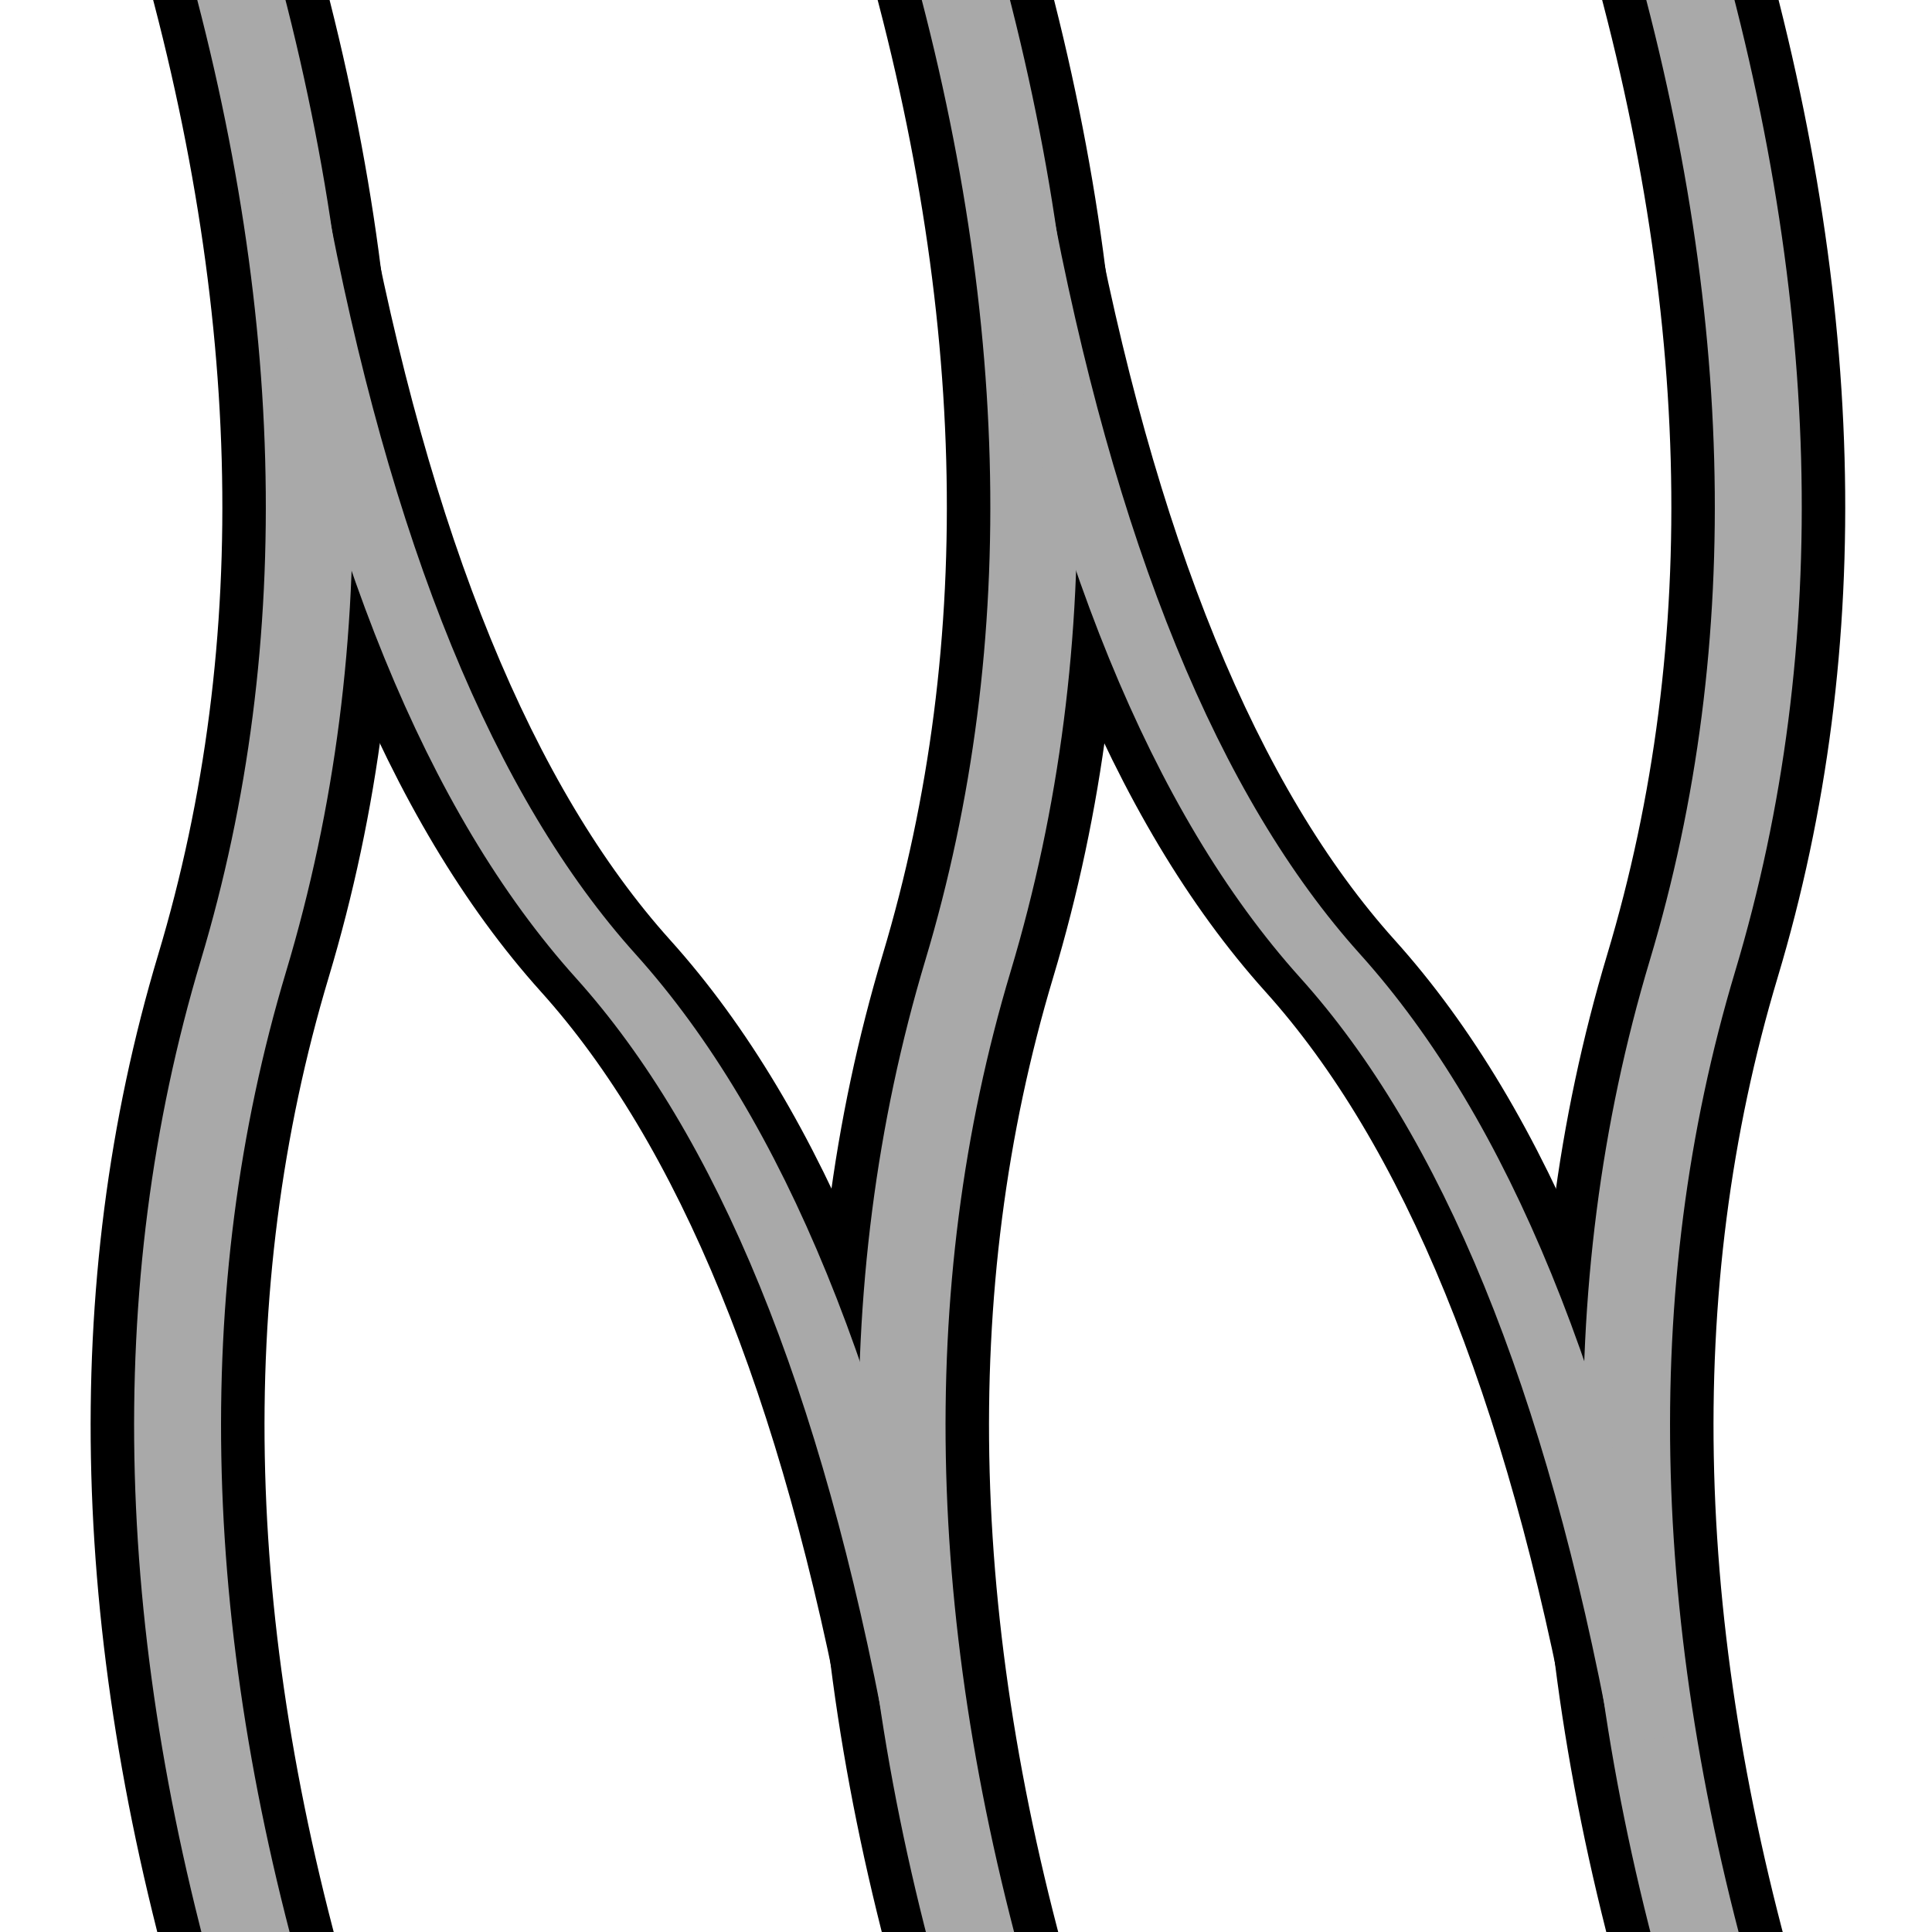 <?xml version="1.0" encoding="UTF-8" standalone="no"?>
<!DOCTYPE svg PUBLIC "-//W3C//DTD SVG 1.1//EN" "http://www.w3.org/Graphics/SVG/1.1/DTD/svg11.dtd">
<svg width="1000" height="1000" viewBox="0 0 1000 1000" xmlns="http://www.w3.org/2000/svg" xmlns:xlink="http://www.w3.org/1999/xlink">
<defs>
<g id="vert_curve">
<path d="M -10,-50 Q 50,250 0,500 T 10,1050" style="stroke-width:60;"/>
</g>
<g id="vert_curve_small">
<path d="M -10,-50 Q 50,250 0,500 T 10,1050" style="stroke-width:30;"/>
</g>
<g id="short_diag">
<path d="M 16,100 Q 50,375 125,500 T 234,900" style="stroke-width:52;"/>
</g>
<g id="short_diag_small">
<path d="M 16,100 Q 50,375 125,500 T 234,900" style="stroke-width:24;"/>
</g>
</defs>
<rect x="0" y="0" width="1000" height="1000" stroke-width="0" fill="white"/>
<g style="fill: none; stroke:black" transform="scale(1.5,1) translate(-166,0)">
<use x="250" y="0" xlink:href="#vert_curve"/>
<use x="500" y="0" xlink:href="#vert_curve"/>
<use x="750" y="0" xlink:href="#vert_curve"/>
<use x="500" y="0" xlink:href="#short_diag" style="stroke:black"/>
<use x="250" y="0" xlink:href="#short_diag"/>
<g style="stroke:darkgray">
<use x="250" y="0" xlink:href="#vert_curve_small"/>
<use x="500" y="0" xlink:href="#vert_curve_small"/>
<use x="750" y="0" xlink:href="#vert_curve_small"/>
<use x="500" y="0" xlink:href="#short_diag_small"/>
<use x="250" y="0" xlink:href="#short_diag_small"/>
</g>
</g>
</svg>
